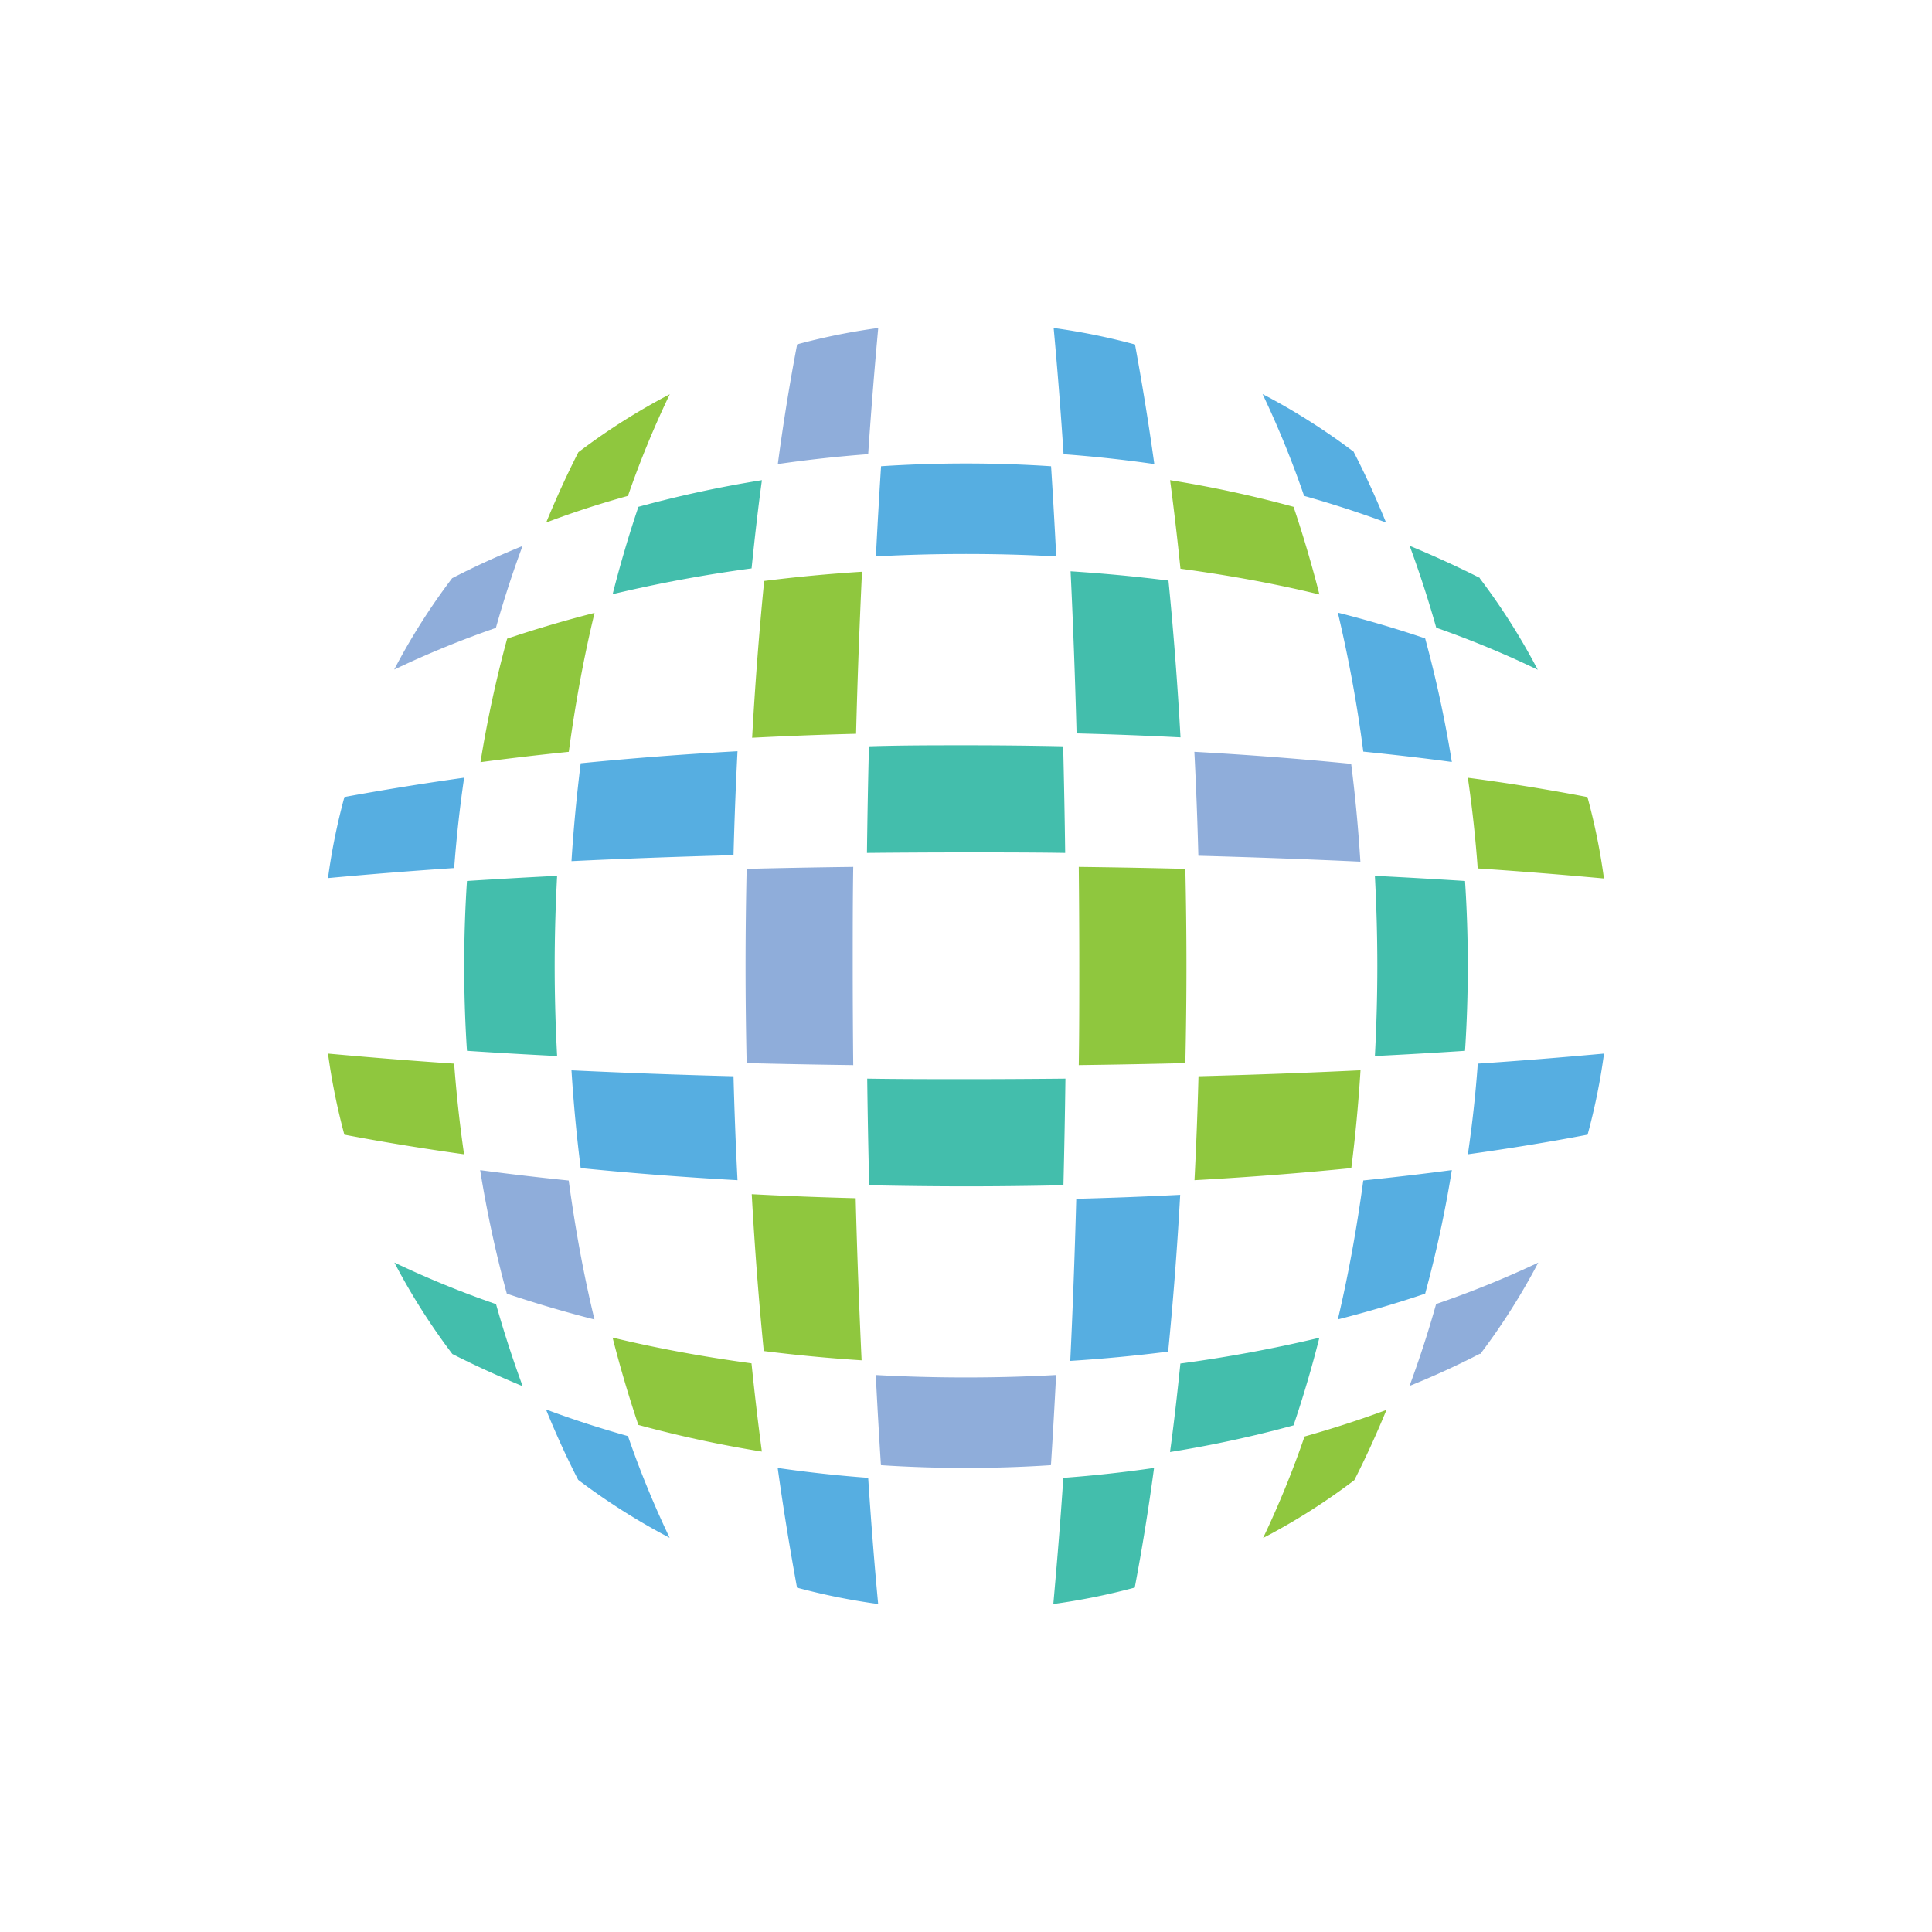 <svg id="Layer_1" data-name="Layer 1" xmlns="http://www.w3.org/2000/svg" viewBox="0 0 300 300"><defs><style>.cls-1{fill:#43beac;}.cls-2{fill:#56aee1;}.cls-3{fill:#8fadda;}.cls-4{fill:#8fc73e;}</style></defs><title>WBA_Light_bg</title><path class="cls-1" d="M213.49,164c.25-4.66.38-9.37.38-14s-.13-9.32-.38-14c4.77.24,9.48.51,14,.8.29,4.4.43,8.84.43,13.19s-.14,8.78-.43,13.18c-4.54.3-9.24.57-14,.81M200.87,221.3c1.47-4.33,2.82-8.89,4-13.57a219.25,219.25,0,0,1-21.58,4c-.48,4.68-1,9.29-1.61,13.74a182,182,0,0,0,19.18-4.14M176.2,246.53c1.11-5.85,2.13-12.09,3-18.59-4.62.67-9.35,1.19-14.09,1.54-.45,6.87-1,13.45-1.55,19.59a101.84,101.84,0,0,0,12.6-2.54M86.13,150c0-4.63.13-9.32.38-14-4.77.24-9.48.51-14,.8-.29,4.4-.43,8.84-.43,13.19s.14,8.78.43,13.18c4.54.3,9.25.57,14,.81-.25-4.66-.38-9.37-.38-14m79,34.06c.13-5.42.24-11,.31-16.55-5.15.05-10.32.08-15.39.08s-10.24,0-15.39-.08c.07,5.57.17,11.13.31,16.55,5,.11,10.07.17,15.08.17s10.07-.06,15.08-.17m16.31-93.89c-5-.63-10.07-1.11-15.2-1.44.39,8.11.7,16.57.93,25.17,5.44.14,10.86.35,16.14.62-.46-8.29-1.09-16.47-1.87-24.35M116.7,88.31c.48-4.69,1-9.3,1.61-13.75A181.42,181.42,0,0,0,99.13,78.7c-1.47,4.34-2.81,8.89-4,13.56a218.73,218.73,0,0,1,21.58-4m48.38,27.63c-5-.11-10.09-.16-15.08-.16s-10.06,0-15.08.16c-.14,5.42-.24,11-.31,16.55,5.1-.05,10.27-.08,15.39-.08s10.29,0,15.39.08c-.07-5.57-.18-11.13-.31-16.55M77,202.5a151.79,151.79,0,0,1-15.76-6.45,101,101,0,0,0,9,14.2c3.47,1.76,7.13,3.43,10.92,5-1.52-4.12-2.91-8.39-4.13-12.72M229.81,89.75c-3.47-1.76-7.13-3.43-10.92-5,1.52,4.12,2.91,8.39,4.13,12.72A151.79,151.79,0,0,1,238.78,104a101,101,0,0,0-9-14.2"/><path class="cls-2" d="M227.93,179.24c.68-4.63,1.2-9.36,1.54-14.08,6.86-.46,13.45-1,19.6-1.56a97.48,97.48,0,0,1-2.55,12.59c-5.83,1.12-12.08,2.14-18.59,3.05m-6.63,21.63a184.51,184.51,0,0,0,4.14-19.18c-4.45.59-9.07,1.13-13.75,1.61-1,7.4-2.31,14.64-3.95,21.58,4.67-1.19,9.23-2.54,13.56-4m-39.91,9c.78-7.88,1.41-16.07,1.87-24.35-5.3.27-10.71.48-16.14.62-.23,8.6-.54,17.05-.93,25.17,5.13-.32,10.23-.81,15.2-1.44M113.9,167.12c-8.64-.22-17.09-.54-25.16-.92.32,5.12.8,10.22,1.43,15.18,7.88.79,16.06,1.42,24.35,1.88-.27-5.29-.48-10.71-.62-16.14m20.95,62.36c-4.74-.35-9.47-.87-14.09-1.54.9,6.5,1.93,12.74,3,18.59a101.84,101.84,0,0,0,12.6,2.54c-.58-6.14-1.1-12.72-1.55-19.59M221.3,99.13c-4.34-1.47-8.9-2.82-13.56-4,1.64,6.94,3,14.18,3.95,21.58,4.68.48,9.3,1,13.75,1.61a184.51,184.51,0,0,0-4.14-19.18M176.2,53.48a100.27,100.27,0,0,0-12.59-2.55c.57,6.14,1.09,12.72,1.54,19.6,4.74.35,9.46.86,14.09,1.53-.9-6.5-1.93-12.74-3-18.58M70.52,134.84c.35-4.72.87-9.45,1.55-14.08-6.5.91-12.74,1.93-18.59,3a97.48,97.48,0,0,0-2.55,12.59c6.15-.57,12.73-1.1,19.59-1.56m43.38-2c.14-5.43.35-10.85.62-16.14-8.28.46-16.46,1.09-24.35,1.87-.62,5-1.11,10.07-1.43,15.2,8.1-.39,16.56-.7,25.16-.93m49.29-60.39c-4.4-.29-8.84-.43-13.19-.43s-8.79.14-13.19.43c-.29,4.54-.56,9.24-.8,14,4.66-.26,9.36-.38,14-.38s9.33.12,14,.38c-.24-4.78-.51-9.48-.8-14M97.51,223c-4.34-1.22-8.61-2.6-12.73-4.14,1.54,3.79,3.21,7.46,5,10.93a101.64,101.64,0,0,0,14.2,9A150.69,150.69,0,0,1,97.51,223M210.25,70.19a101.57,101.57,0,0,0-14.2-9A150.89,150.89,0,0,1,202.5,77c4.33,1.22,8.59,2.6,12.72,4.13-1.54-3.79-3.21-7.45-5-10.92"/><path class="cls-3" d="M92.27,204.88c-4.68-1.19-9.23-2.54-13.57-4a182,182,0,0,1-4.14-19.18c4.45.59,9.07,1.13,13.75,1.61,1,7.4,2.32,14.64,4,21.58M132.41,150c0-5.09,0-10.27.08-15.39-5.53.07-11.09.17-16.55.31-.11,5-.17,10.08-.17,15.08s.06,10.07.17,15.08c5.45.13,11,.24,16.55.31-.05-5.12-.08-10.29-.08-15.39m30.78,77.51c.29-4.54.56-9.25.8-14-4.67.26-9.37.38-14,.38s-9.32-.12-14-.38c.24,4.77.51,9.48.8,14,4.41.29,8.84.43,13.19.43s8.79-.14,13.19-.43m46.64-108.9c-7.89-.78-16.07-1.41-24.35-1.87.27,5.29.48,10.71.62,16.14,8.6.23,17.05.54,25.16.92-.32-5.12-.8-10.22-1.43-15.19m-75-48.09c.46-6.87,1-13.45,1.56-19.59a99.52,99.52,0,0,0-12.59,2.54c-1.12,5.85-2.14,12.09-3,18.59,4.63-.67,9.36-1.19,14.08-1.54m95,139.73a102.06,102.06,0,0,0,9-14.19A152.69,152.69,0,0,1,223,202.49c-1.22,4.35-2.61,8.61-4.13,12.72,3.79-1.53,7.45-3.2,10.92-5M77,97.5c1.22-4.33,2.6-8.6,4.14-12.72-3.8,1.54-7.47,3.21-10.93,5a100.32,100.32,0,0,0-9,14.19A152.7,152.7,0,0,1,77,97.5"/><path class="cls-4" d="M185.48,183.26c.27-5.29.48-10.71.62-16.14,8.64-.23,17.09-.54,25.16-.93-.32,5.13-.8,10.23-1.43,15.19-7.88.79-16.06,1.42-24.35,1.88m-1.42-18.18c.11-5,.17-10.08.17-15.08s-.06-10.07-.17-15.08c-5.46-.14-11-.24-16.55-.31.05,5.12.08,10.3.08,15.39s0,10.27-.08,15.39c5.55-.07,11.1-.18,16.55-.31m-113.54.08c-6.85-.46-13.44-1-19.59-1.56a101.32,101.32,0,0,0,2.54,12.59c5.85,1.12,12.09,2.14,18.59,3.05-.67-4.63-1.19-9.36-1.54-14.08M116.7,211.7c-7.39-1-14.64-2.32-21.58-4,1.19,4.67,2.54,9.22,4,13.56a184.51,184.51,0,0,0,19.18,4.14c-.59-4.45-1.13-9.06-1.61-13.74m16.18-25.6c-5.43-.14-10.85-.35-16.14-.63.46,8.3,1.09,16.48,1.87,24.36,5,.63,10.07,1.11,15.19,1.44-.38-8.12-.7-16.57-.92-25.17m113.64-62.29c-5.85-1.12-12.09-2.15-18.58-3,.67,4.63,1.19,9.36,1.53,14.08,6.87.46,13.45,1,19.6,1.56a97.48,97.48,0,0,0-2.55-12.59M200.87,78.7a181.42,181.42,0,0,0-19.18-4.14c.59,4.45,1.13,9.06,1.61,13.75,7.4,1,14.65,2.31,21.58,4-1.19-4.67-2.54-9.23-4-13.56m-112.56,38c1-7.4,2.32-14.64,4-21.58-4.68,1.19-9.23,2.54-13.57,4a184,184,0,0,0-4.14,19.18c4.45-.59,9.07-1.13,13.75-1.61m44.57-2.8c.22-8.6.54-17.06.92-25.16-5.12.32-10.22.8-15.19,1.43-.78,7.88-1.41,16.06-1.87,24.35,5.28-.27,10.7-.48,16.14-.62m77.36,115.91c1.77-3.47,3.44-7.13,5-10.92-4.11,1.53-8.38,2.91-12.72,4.13a149.62,149.62,0,0,1-6.44,15.76,98.55,98.55,0,0,0,14.19-9M97.51,77A149.62,149.62,0,0,1,104,61.22a100,100,0,0,0-14.19,9c-1.77,3.47-3.44,7.13-5,10.92C88.9,79.58,93.17,78.2,97.51,77"/></svg>